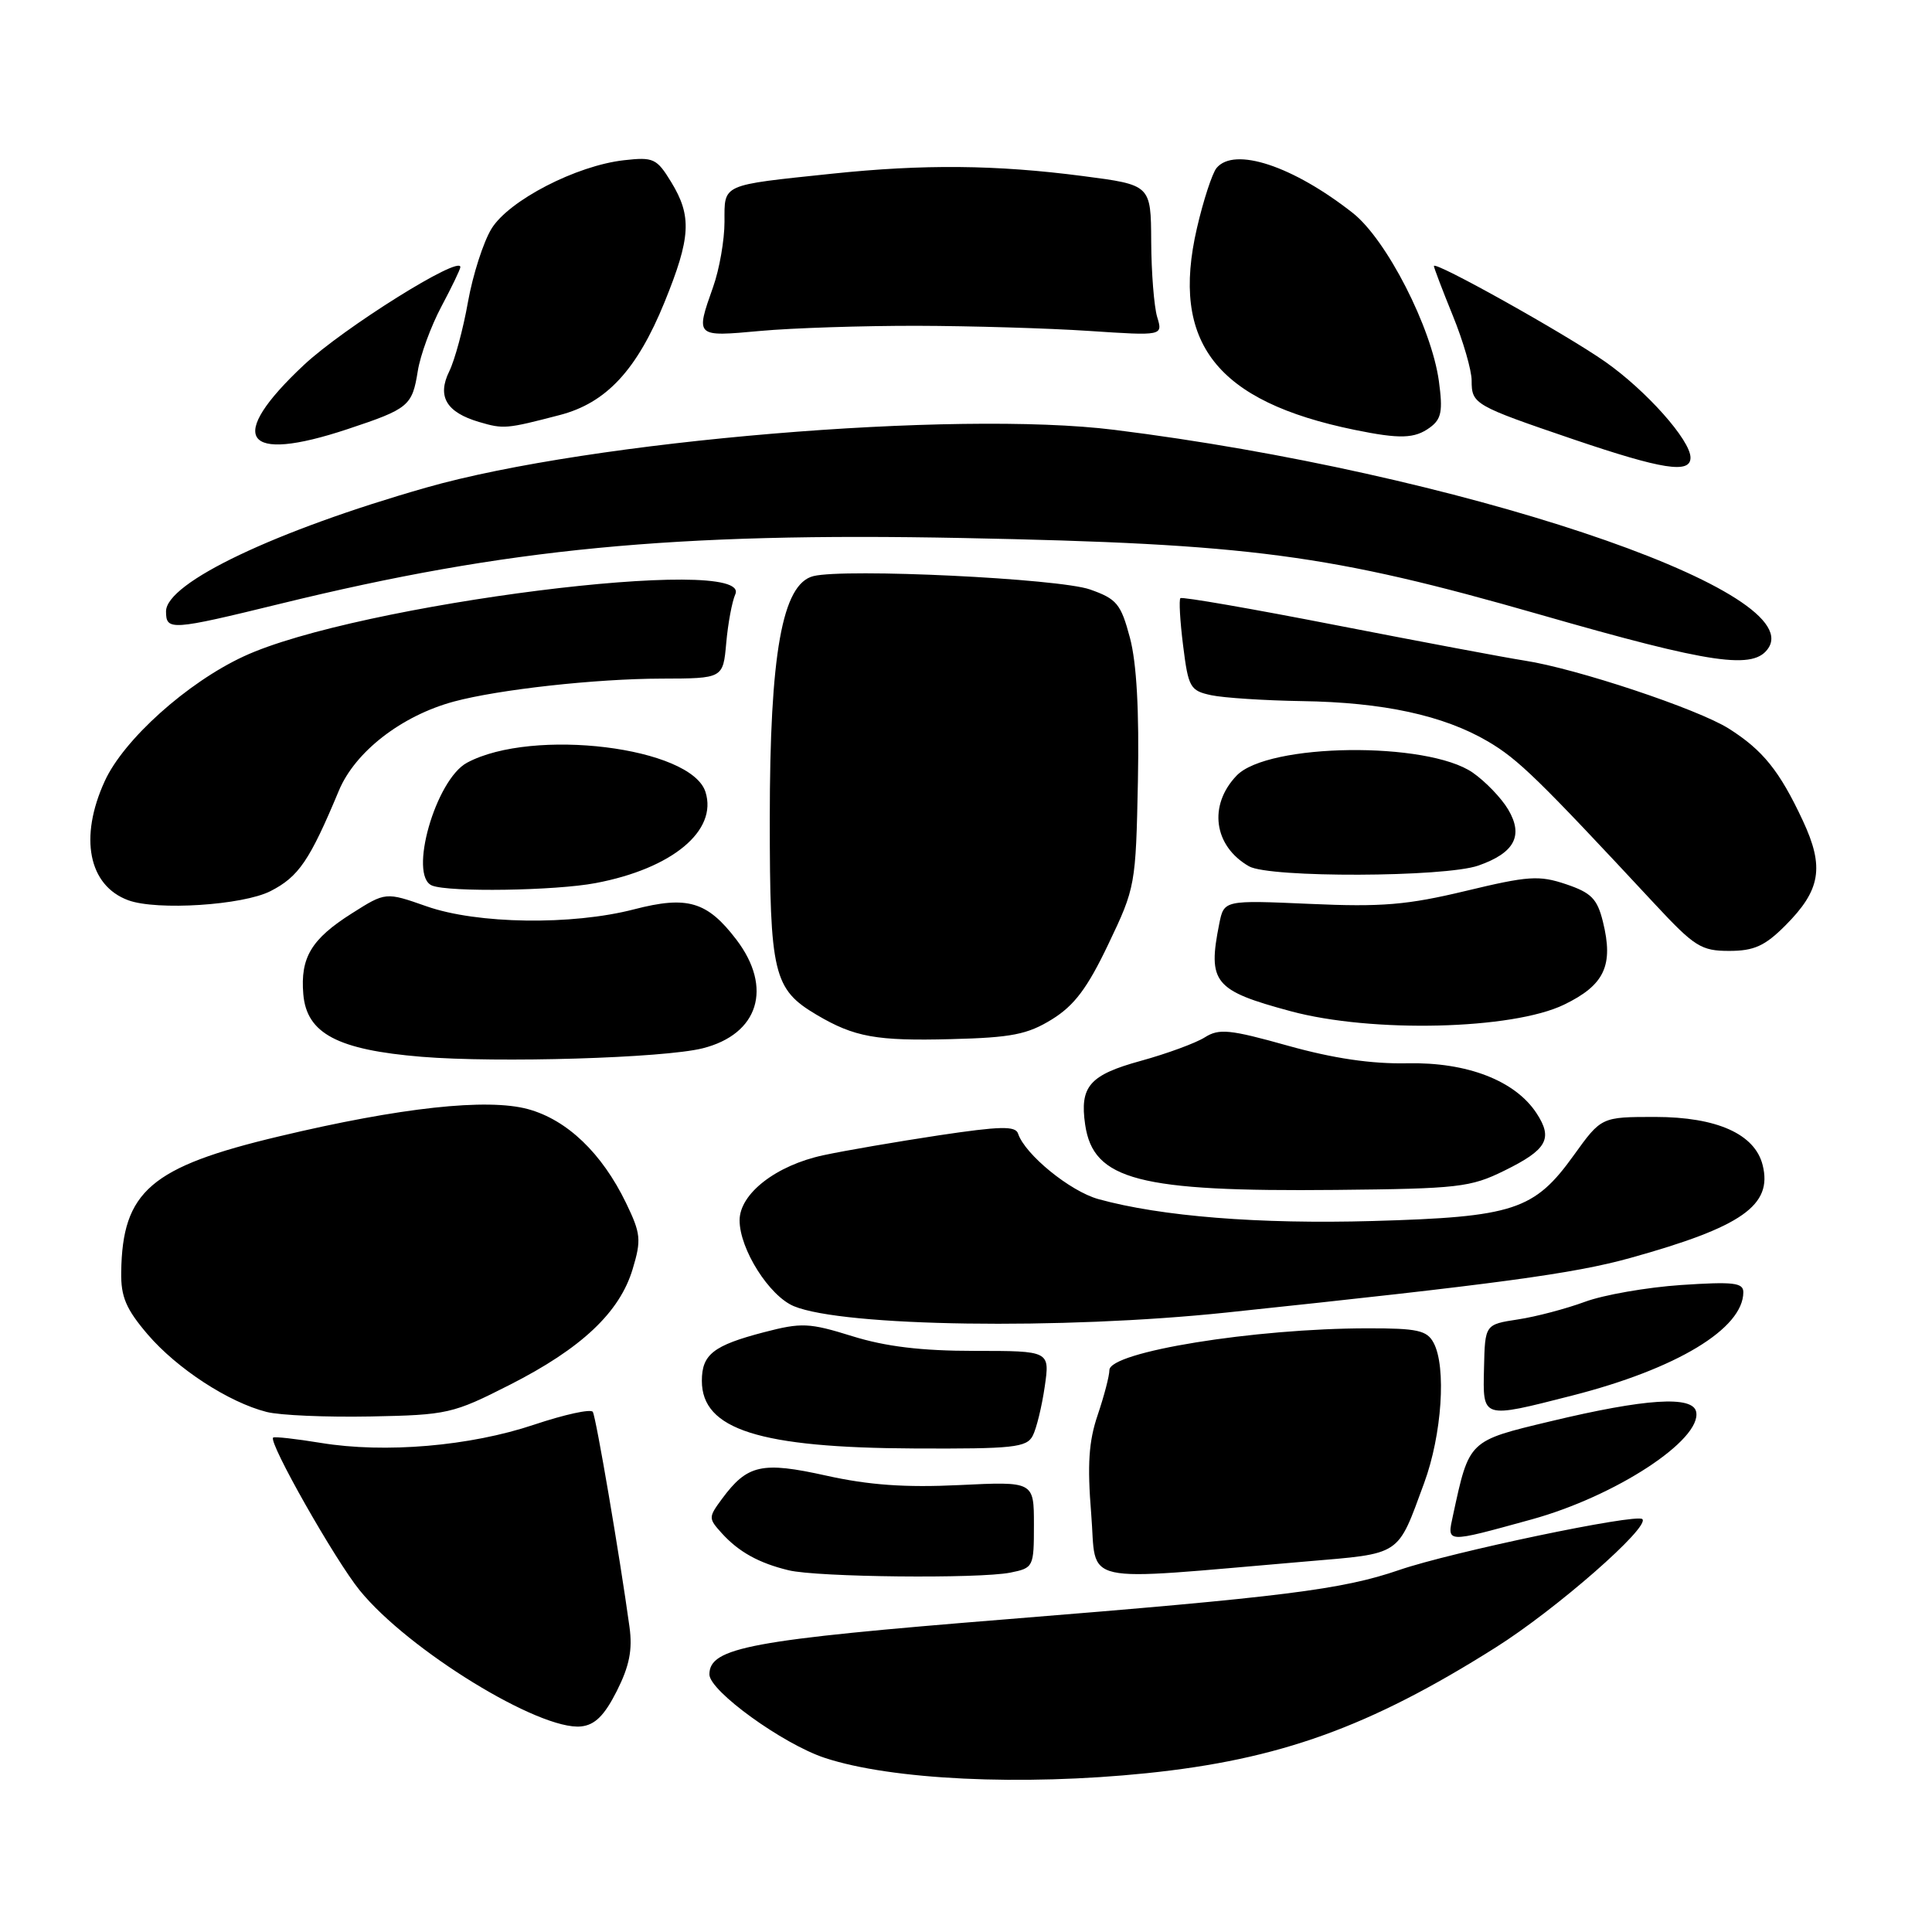 <?xml version="1.0" encoding="UTF-8" standalone="no"?>
<!DOCTYPE svg PUBLIC "-//W3C//DTD SVG 1.1//EN" "http://www.w3.org/Graphics/SVG/1.1/DTD/svg11.dtd" >
<svg xmlns="http://www.w3.org/2000/svg" xmlns:xlink="http://www.w3.org/1999/xlink" version="1.1" viewBox="0 0 256 256">
 <g >
 <path fill="currentColor"
d=" M 151.92 234.96 C 169.52 233.15 181.41 228.88 198.15 218.32 C 206.16 213.28 218.67 202.33 217.62 201.29 C 216.85 200.52 192.30 205.66 185.41 208.03 C 177.85 210.63 170.13 211.60 133.50 214.55 C 99.42 217.29 94.00 218.30 94.00 221.87 C 94.00 224.06 103.72 231.09 109.29 232.93 C 118.10 235.84 135.35 236.66 151.92 234.96 Z  M 81.73 224.07 C 83.40 220.76 83.83 218.61 83.41 215.57 C 82.12 206.20 78.98 187.78 78.55 187.08 C 78.29 186.66 74.80 187.43 70.79 188.77 C 62.29 191.63 51.00 192.59 42.50 191.19 C 39.20 190.65 36.36 190.33 36.19 190.49 C 35.54 191.10 44.39 206.71 47.67 210.74 C 54.09 218.64 71.51 229.34 77.00 228.76 C 78.83 228.57 80.09 227.32 81.73 224.07 Z  M 133.88 208.38 C 136.94 207.76 137.00 207.64 137.00 202.03 C 137.00 196.30 137.00 196.30 127.12 196.78 C 119.95 197.13 115.12 196.78 109.49 195.53 C 100.93 193.63 99.03 194.05 95.65 198.63 C 93.86 201.06 93.86 201.19 95.64 203.16 C 97.89 205.64 100.56 207.12 104.50 208.07 C 108.29 208.99 129.71 209.21 133.88 208.38 Z  M 172.98 206.91 C 185.84 205.81 185.10 206.30 188.71 196.50 C 191.06 190.11 191.67 181.12 189.96 177.93 C 189.08 176.28 187.82 176.00 181.21 176.01 C 166.19 176.02 147.00 179.13 147.00 181.55 C 147.00 182.31 146.30 184.98 145.45 187.49 C 144.26 190.99 144.06 194.06 144.59 200.59 C 145.37 210.17 142.39 209.51 172.98 206.91 Z  M 202.95 201.33 C 214.05 198.27 225.52 190.78 224.75 187.07 C 224.30 184.91 218.04 185.31 205.45 188.33 C 194.54 190.94 194.69 190.80 192.53 200.79 C 191.73 204.51 191.42 204.50 202.95 201.33 Z  M 136.84 190.25 C 137.34 189.29 138.05 186.36 138.43 183.75 C 139.12 179.00 139.12 179.00 129.15 179.00 C 122.08 179.00 117.36 178.43 112.93 177.05 C 107.21 175.27 106.21 175.23 101.22 176.53 C 94.52 178.28 93.00 179.47 93.00 182.97 C 93.00 189.42 100.62 191.84 121.21 191.93 C 134.26 191.99 136.03 191.80 136.84 190.25 Z  M 67.56 183.49 C 77.05 178.67 82.11 173.90 83.83 168.16 C 85.00 164.28 84.91 163.45 82.95 159.39 C 79.75 152.79 75.15 148.39 69.98 146.97 C 64.57 145.49 53.07 146.74 37.00 150.57 C 19.95 154.62 16.21 157.84 16.06 168.57 C 16.01 171.84 16.70 173.46 19.58 176.83 C 23.47 181.36 30.29 185.81 35.33 187.09 C 37.07 187.54 43.27 187.80 49.10 187.69 C 59.30 187.49 60.00 187.33 67.56 183.49 Z  M 208.32 184.92 C 222.15 181.39 231.00 176.05 231.00 171.22 C 231.00 169.96 229.68 169.81 222.75 170.27 C 218.21 170.58 212.47 171.58 210.00 172.50 C 207.53 173.41 203.54 174.47 201.14 174.83 C 196.77 175.50 196.77 175.50 196.64 181.25 C 196.48 188.06 196.28 187.99 208.32 184.92 Z  M 162.50 173.92 C 198.58 170.12 208.52 168.77 216.01 166.69 C 230.83 162.57 234.90 159.71 233.56 154.38 C 232.53 150.26 227.49 148.01 219.34 148.00 C 212.19 148.00 212.19 148.00 208.54 153.07 C 203.30 160.37 200.58 161.26 181.91 161.79 C 166.81 162.22 153.82 161.18 145.55 158.89 C 141.79 157.85 135.81 152.97 134.90 150.21 C 134.56 149.17 132.54 149.22 124.39 150.44 C 118.84 151.28 111.97 152.46 109.12 153.07 C 102.84 154.41 98.00 158.17 98.00 161.70 C 98.00 165.51 101.93 171.73 105.20 173.08 C 111.73 175.79 140.71 176.21 162.50 173.92 Z  M 199.33 155.12 C 204.99 152.34 205.81 150.88 203.60 147.51 C 200.77 143.19 194.42 140.73 186.50 140.89 C 181.73 140.99 176.69 140.25 170.65 138.56 C 162.95 136.40 161.53 136.26 159.65 137.45 C 158.47 138.20 154.65 139.61 151.16 140.57 C 144.36 142.44 143.05 143.95 143.79 149.03 C 144.87 156.36 150.88 157.93 177.00 157.67 C 193.22 157.51 194.85 157.33 199.33 155.12 Z  M 93.09 138.91 C 100.52 137.05 102.44 130.89 97.57 124.50 C 93.71 119.44 91.08 118.66 84.02 120.49 C 75.78 122.63 63.22 122.45 56.52 120.09 C 51.10 118.19 51.10 118.19 46.62 121.03 C 41.25 124.43 39.78 126.88 40.19 131.74 C 40.63 136.95 44.73 139.11 55.86 140.03 C 65.98 140.86 87.93 140.20 93.09 138.91 Z  M 139.39 135.07 C 142.36 133.23 144.09 130.93 146.87 125.09 C 150.44 117.62 150.50 117.28 150.78 103.50 C 150.96 94.15 150.61 87.84 149.72 84.50 C 148.52 80.01 147.98 79.36 144.44 78.11 C 140.30 76.65 111.97 75.29 107.77 76.34 C 103.65 77.38 102.00 86.60 102.00 108.51 C 102.00 129.08 102.48 131.08 108.23 134.48 C 113.21 137.42 116.13 137.95 126.02 137.69 C 134.04 137.49 136.15 137.07 139.39 135.07 Z  M 207.25 133.12 C 212.62 130.52 213.83 127.92 212.39 122.11 C 211.64 119.09 210.85 118.29 207.50 117.16 C 203.93 115.96 202.50 116.06 194.23 118.05 C 186.48 119.91 183.11 120.20 173.58 119.77 C 162.19 119.27 162.19 119.27 161.56 122.39 C 160.00 130.20 160.85 131.25 171.02 133.99 C 181.77 136.89 200.40 136.44 207.25 133.12 Z  M 236.54 122.66 C 241.26 117.94 241.77 114.91 238.88 108.73 C 235.80 102.14 233.59 99.40 229.07 96.54 C 224.93 93.93 208.86 88.58 202.00 87.53 C 199.53 87.15 188.34 85.04 177.14 82.86 C 165.95 80.67 156.62 79.05 156.41 79.26 C 156.20 79.47 156.36 82.30 156.77 85.56 C 157.46 91.10 157.70 91.52 160.50 92.12 C 162.15 92.47 167.55 92.82 172.50 92.90 C 183.29 93.06 191.26 94.79 197.15 98.24 C 201.19 100.62 203.76 103.12 219.27 119.79 C 224.53 125.44 225.42 126.00 229.12 126.00 C 232.41 126.00 233.85 125.35 236.54 122.66 Z  M 35.84 118.08 C 39.58 116.17 41.03 114.04 44.90 104.77 C 47.05 99.60 53.22 94.83 60.14 92.96 C 66.09 91.36 78.90 89.94 87.66 89.92 C 95.81 89.90 95.81 89.90 96.23 85.20 C 96.46 82.61 97.00 79.71 97.43 78.75 C 99.83 73.40 47.18 80.04 32.28 86.98 C 24.80 90.45 16.39 98.00 13.88 103.50 C 10.46 110.96 11.72 117.35 17.00 119.29 C 20.79 120.68 32.17 119.95 35.84 118.08 Z  M 78.94 117.01 C 89.07 115.09 95.11 110.08 93.48 104.94 C 91.59 98.98 70.59 96.40 61.89 101.06 C 57.72 103.29 54.08 116.06 57.25 117.34 C 59.48 118.24 73.59 118.03 78.94 117.01 Z  M 195.90 114.69 C 200.69 113.01 201.90 110.73 199.84 107.26 C 198.94 105.74 196.83 103.55 195.15 102.38 C 189.12 98.20 167.99 98.46 163.86 102.77 C 160.08 106.71 160.82 112.11 165.50 114.79 C 168.18 116.33 191.46 116.25 195.90 114.69 Z  M 234.36 85.81 C 239.23 78.03 192.84 62.59 147.68 56.96 C 126.63 54.33 78.27 58.39 56.50 64.60 C 36.53 70.30 22.00 77.21 22.00 81.01 C 22.00 83.59 22.63 83.55 37.19 79.99 C 67.13 72.66 89.29 70.53 127.56 71.29 C 165.73 72.05 176.18 73.44 204.00 81.42 C 226.97 88.02 232.48 88.81 234.36 85.81 Z  M 224.00 60.64 C 224.00 58.33 218.12 51.73 212.68 47.92 C 207.41 44.23 190.00 34.50 190.00 35.25 C 190.00 35.47 191.12 38.42 192.50 41.81 C 193.88 45.19 195.00 49.07 195.00 50.42 C 195.00 53.55 195.32 53.73 208.50 58.22 C 220.29 62.22 224.00 62.80 224.00 60.64 Z  M 46.06 56.86 C 54.16 54.17 54.62 53.79 55.36 49.16 C 55.69 47.07 57.10 43.23 58.48 40.63 C 59.87 38.02 61.00 35.67 61.00 35.39 C 61.00 33.76 45.55 43.43 40.28 48.35 C 29.89 58.08 32.19 61.47 46.06 56.86 Z  M 189.47 56.65 C 191.00 55.53 191.20 54.49 190.66 50.50 C 189.68 43.38 183.72 31.74 179.25 28.22 C 171.32 21.98 163.56 19.42 161.20 22.26 C 160.63 22.95 159.45 26.54 158.60 30.23 C 155.08 45.41 161.17 53.20 179.50 56.96 C 185.51 58.19 187.44 58.13 189.47 56.65 Z  M 74.15 55.00 C 80.34 53.40 84.39 49.03 88.05 40.05 C 91.54 31.47 91.70 28.65 88.94 24.13 C 87.02 20.99 86.59 20.79 82.69 21.23 C 76.36 21.94 67.44 26.55 65.13 30.30 C 64.05 32.06 62.65 36.42 62.01 40.00 C 61.38 43.58 60.26 47.71 59.53 49.20 C 57.89 52.53 59.14 54.64 63.50 55.92 C 66.72 56.87 67.09 56.84 74.15 55.00 Z  M 121.50 43.17 C 128.65 43.19 138.91 43.49 144.30 43.85 C 154.09 44.50 154.09 44.50 153.33 42.00 C 152.92 40.62 152.56 36.12 152.54 32.00 C 152.50 24.50 152.50 24.50 143.50 23.33 C 132.00 21.83 122.40 21.74 110.21 23.02 C 95.46 24.57 96.00 24.33 96.00 29.39 C 96.00 31.79 95.33 35.66 94.50 38.00 C 92.14 44.68 92.10 44.64 100.75 43.85 C 105.01 43.46 114.35 43.16 121.50 43.17 Z "/>
</g>
</svg>